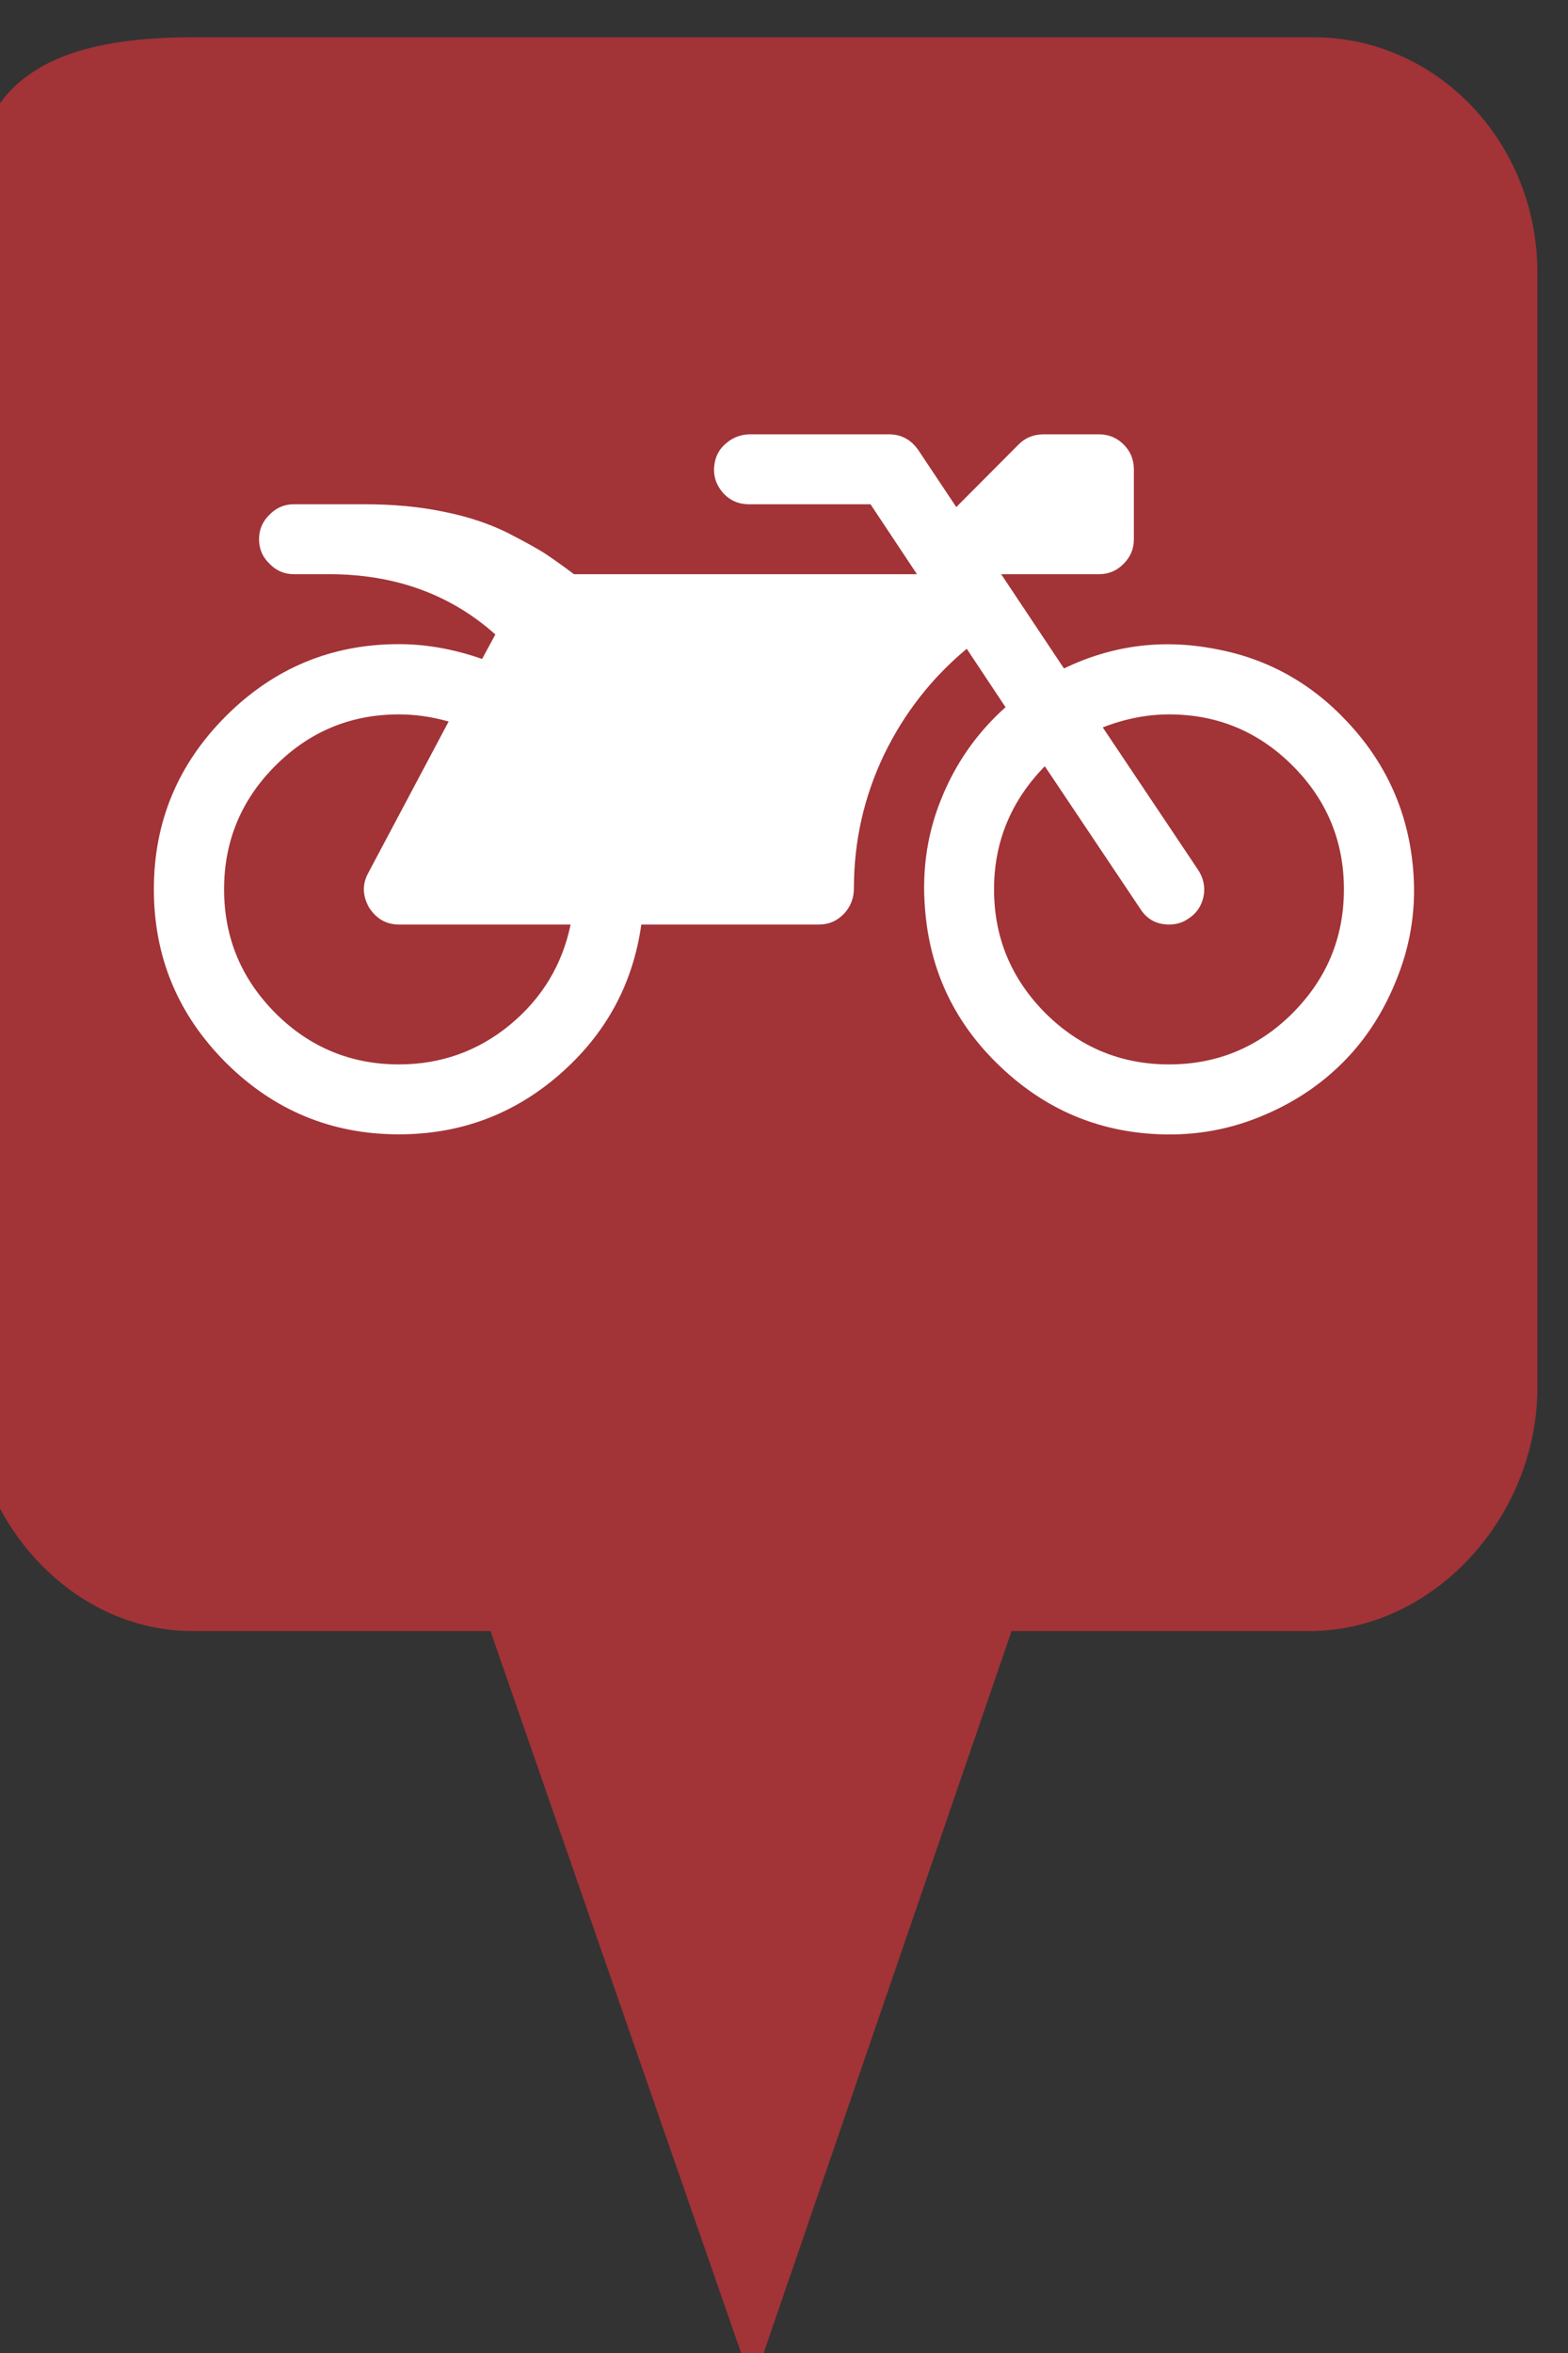 <?xml version="1.0" encoding="utf-8"?> <!DOCTYPE svg PUBLIC "-//W3C//DTD SVG 1.1//EN" "http://www.w3.org/Graphics/SVG/1.1/DTD/svg11.dtd"><svg version="1.1" id="marker-circle-blue" xmlns="http://www.w3.org/2000/svg" xmlns:xlink="http://www.w3.org/1999/xlink" x="0px"  y="0px" width="24px" height="36px" viewBox="0 0 24 36" enable-background="new 0 0 24 36" xml:space="preserve"><rect x="0" y="0" width="24" height="36" fill="#333333" stroke="none"/><path fill="#A23337" d="M20.103,0.57H2.959c-1.893,0-3.365,0.487-3.365,2.472l-0.063,18.189c0,1.979,1.526,3.724,3.418,3.724h4.558
		l4.01,11.545l3.966-11.545h4.56c1.894,0,3.488-1.744,3.488-3.724V4.166C23.531,2.18,21.996,0.57,20.103,0.57z"></path><path fill="#ffffff" transform="translate(4.5 4.5)" d="M 17.117 8.672 C 17.184 9.246 17.125 9.801 16.934 10.332 C 16.742 10.867 16.469 11.324 16.105 11.703 C 15.742 12.082 15.301 12.379 14.777 12.59 C 14.258 12.801 13.707 12.887 13.133 12.848 C 12.234 12.789 11.453 12.438 10.793 11.801 C 10.133 11.168 9.758 10.402 9.668 9.508 C 9.602 8.891 9.676 8.301 9.898 7.746 C 10.117 7.191 10.449 6.715 10.891 6.32 L 10.297 5.426 C 9.762 5.871 9.34 6.41 9.031 7.047 C 8.727 7.684 8.57 8.363 8.57 9.09 C 8.57 9.242 8.52 9.371 8.418 9.48 C 8.312 9.59 8.188 9.645 8.035 9.645 L 5.316 9.645 C 5.188 10.559 4.77 11.324 4.066 11.938 C 3.363 12.551 2.543 12.855 1.605 12.855 C 0.574 12.855 -0.309 12.488 -1.043 11.758 C -1.777 11.023 -2.145 10.141 -2.145 9.105 C -2.145 8.074 -1.777 7.191 -1.043 6.457 C -0.309 5.723 0.574 5.355 1.605 5.355 C 2.031 5.355 2.457 5.434 2.879 5.582 L 3.082 5.207 C 2.395 4.594 1.547 4.285 0.535 4.285 L 0 4.285 C -0.145 4.285 -0.27 4.234 -0.375 4.125 C -0.484 4.02 -0.535 3.895 -0.535 3.75 C -0.535 3.605 -0.484 3.48 -0.375 3.375 C -0.27 3.266 -0.145 3.215 0 3.215 L 1.07 3.215 C 1.508 3.215 1.91 3.25 2.285 3.328 C 2.66 3.402 2.984 3.512 3.262 3.648 C 3.535 3.789 3.734 3.898 3.859 3.98 C 3.98 4.062 4.125 4.164 4.285 4.285 L 9.535 4.285 L 8.824 3.215 L 6.965 3.215 C 6.797 3.215 6.66 3.152 6.555 3.027 C 6.449 2.898 6.41 2.754 6.438 2.586 C 6.461 2.457 6.523 2.352 6.629 2.27 C 6.734 2.184 6.855 2.145 6.988 2.145 L 9.105 2.145 C 9.293 2.145 9.438 2.223 9.551 2.379 L 10.137 3.258 L 11.09 2.301 C 11.195 2.195 11.324 2.145 11.477 2.145 L 12.32 2.145 C 12.465 2.145 12.594 2.195 12.699 2.301 C 12.805 2.406 12.855 2.535 12.855 2.68 L 12.855 3.75 C 12.855 3.895 12.805 4.02 12.699 4.125 C 12.594 4.234 12.465 4.285 12.32 4.285 L 10.824 4.285 L 11.785 5.727 C 12.516 5.375 13.285 5.273 14.086 5.426 C 14.887 5.57 15.566 5.945 16.129 6.551 C 16.695 7.156 17.023 7.863 17.117 8.672 Z M 1.605 11.785 C 2.25 11.785 2.816 11.582 3.305 11.18 C 3.797 10.773 4.105 10.262 4.234 9.645 L 1.605 9.645 C 1.41 9.645 1.258 9.555 1.148 9.383 C 1.047 9.203 1.043 9.027 1.137 8.855 L 2.367 6.539 C 2.105 6.465 1.852 6.43 1.605 6.43 C 0.871 6.43 0.238 6.691 -0.285 7.215 C -0.809 7.738 -1.07 8.371 -1.07 9.105 C -1.07 9.844 -0.809 10.473 -0.285 11 C 0.238 11.523 0.871 11.785 1.605 11.785 Z M 13.395 11.785 C 14.129 11.785 14.762 11.523 15.285 11 C 15.809 10.473 16.07 9.844 16.07 9.105 C 16.07 8.371 15.809 7.738 15.285 7.215 C 14.762 6.691 14.129 6.43 13.395 6.43 C 13.059 6.43 12.719 6.496 12.379 6.629 L 13.836 8.805 C 13.922 8.934 13.949 9.07 13.922 9.215 C 13.891 9.359 13.816 9.473 13.695 9.551 C 13.609 9.613 13.512 9.645 13.395 9.645 C 13.199 9.645 13.051 9.562 12.949 9.398 L 11.492 7.223 C 10.973 7.754 10.715 8.383 10.715 9.105 C 10.715 9.844 10.977 10.473 11.5 11 C 12.027 11.523 12.656 11.785 13.395 11.785 Z M 13.395 11.785 "></path> </svg>